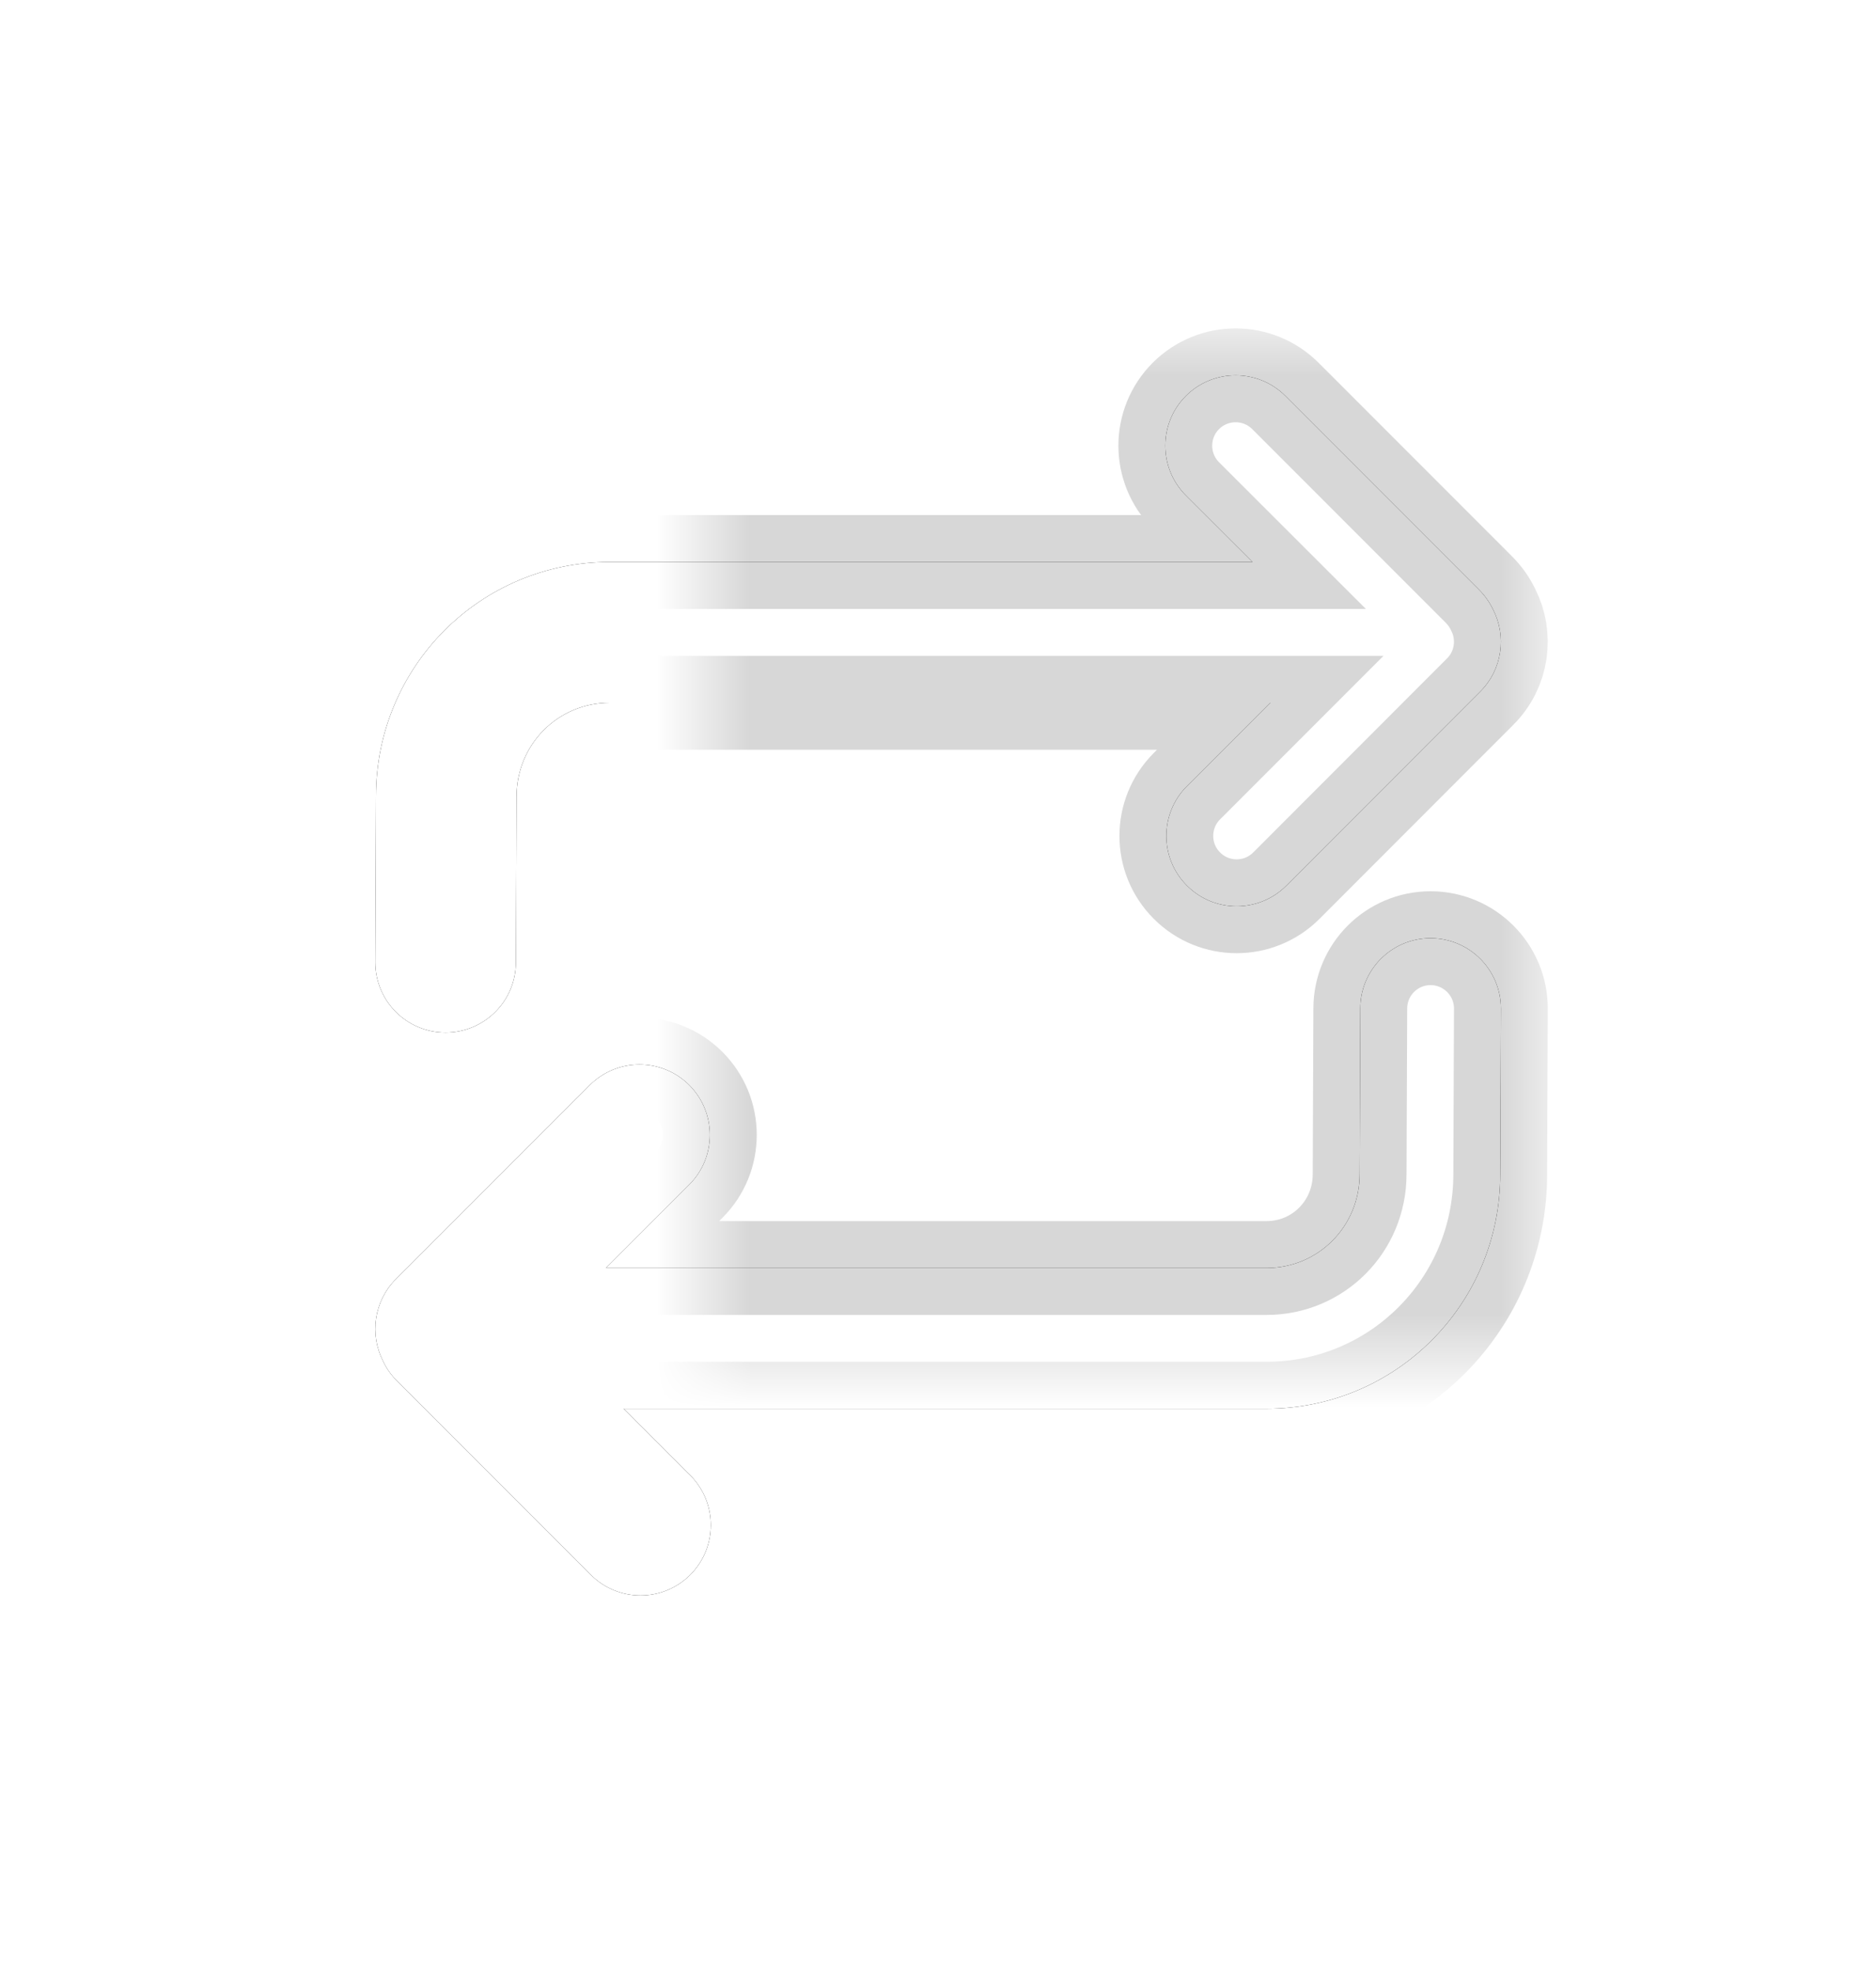 <?xml version="1.0" encoding="UTF-8"?>
<svg width="20px" height="21px" viewBox="0 0 20 21" version="1.1" xmlns="http://www.w3.org/2000/svg" xmlns:xlink="http://www.w3.org/1999/xlink">
    <!-- Generator: sketchtool 42 (36781) - http://www.bohemiancoding.com/sketch -->
    <title>9D79923A-0D5F-48B1-9926-E376DB872123</title>
    <desc>Created with sketchtool.</desc>
    <defs>
        <path d="M3.72,6.797 C3.428,7.09 3.428,7.564 3.72,7.857 C4.013,8.15 4.488,8.15 4.781,7.857 L5.49,7.147 L5.49,14.001 C5.49,15.379 6.605,16.492 7.989,16.492 L9.754,16.499 C10.168,16.499 10.503,16.164 10.503,15.75 C10.503,15.336 10.168,15 9.754,15 L7.989,14.993 C7.433,14.993 6.99,14.551 6.99,14.001 L6.99,6.958 L7.878,7.846 C8.171,8.139 8.646,8.139 8.938,7.846 C9.231,7.554 9.231,7.079 8.938,6.786 L6.87,4.719 C6.634,4.483 6.279,4.437 5.997,4.582 C5.922,4.618 5.851,4.667 5.788,4.729 L3.72,6.797 Z M13.012,6.997 C13.012,6.447 12.569,6.005 12.012,6.005 L10.248,5.998 C9.834,5.998 9.498,5.663 9.498,5.249 C9.498,4.835 9.834,4.499 10.248,4.499 L12.012,4.506 C13.396,4.506 14.511,5.619 14.511,6.997 L14.511,13.851 L15.221,13.141 C15.514,12.849 15.988,12.849 16.281,13.141 C16.574,13.434 16.574,13.909 16.281,14.201 L14.213,16.269 C14.151,16.332 14.08,16.381 14.004,16.416 C13.722,16.561 13.368,16.516 13.131,16.28 L11.063,14.212 C10.771,13.919 10.771,13.445 11.063,13.152 C11.356,12.859 11.831,12.859 12.124,13.152 L13.012,14.04 L13.012,6.997 Z" id="path-1"></path>
        <filter x="-50%" y="-50%" width="200%" height="200%" filterUnits="objectBoundingBox" id="filter-2">
            <feMorphology radius="0.5" operator="dilate" in="SourceAlpha" result="shadowSpreadOuter1"></feMorphology>
            <feOffset dx="0" dy="0" in="shadowSpreadOuter1" result="shadowOffsetOuter1"></feOffset>
            <feGaussianBlur stdDeviation="2" in="shadowOffsetOuter1" result="shadowBlurOuter1"></feGaussianBlur>
            <feComposite in="shadowBlurOuter1" in2="SourceAlpha" operator="out" result="shadowBlurOuter1"></feComposite>
            <feColorMatrix values="0 0 0 0 0   0 0 0 0 0   0 0 0 0 0  0 0 0 0.16 0" type="matrix" in="shadowBlurOuter1"></feColorMatrix>
        </filter>
        <mask id="mask-3" maskContentUnits="userSpaceOnUse" maskUnits="objectBoundingBox" x="-0.5" y="-0.5" width="14" height="13">
            <rect x="3.001" y="3.999" width="14" height="13" fill="white"></rect>
            <use xlink:href="#path-1" fill="black"></use>
        </mask>
    </defs>
    <g id="Icons" stroke="none" stroke-width="1" fill="none" fill-rule="evenodd">
        <g id="icons_web" transform="translate(-150, -150)" fill-rule="nonzero">
            <g id="repubSmallWeb" transform="translate(150, 150)">
                <g>
                    <g transform="translate(10.001, 10.499) rotate(90) translate(-10.001, -10.499) ">
                        <use fill="black" fill-opacity="1" filter="url(#filter-2)" xlink:href="#path-1"></use>
                        <use fill="#FFFFFF" fill-rule="evenodd" xlink:href="#path-1"></use>
                        <use stroke-opacity="0.16" stroke="#000000" mask="url(#mask-3)" stroke-width="1" stroke-linecap="round" xlink:href="#path-1"></use>
                    </g>
                </g>
            </g>
        </g>
    </g>
</svg>
